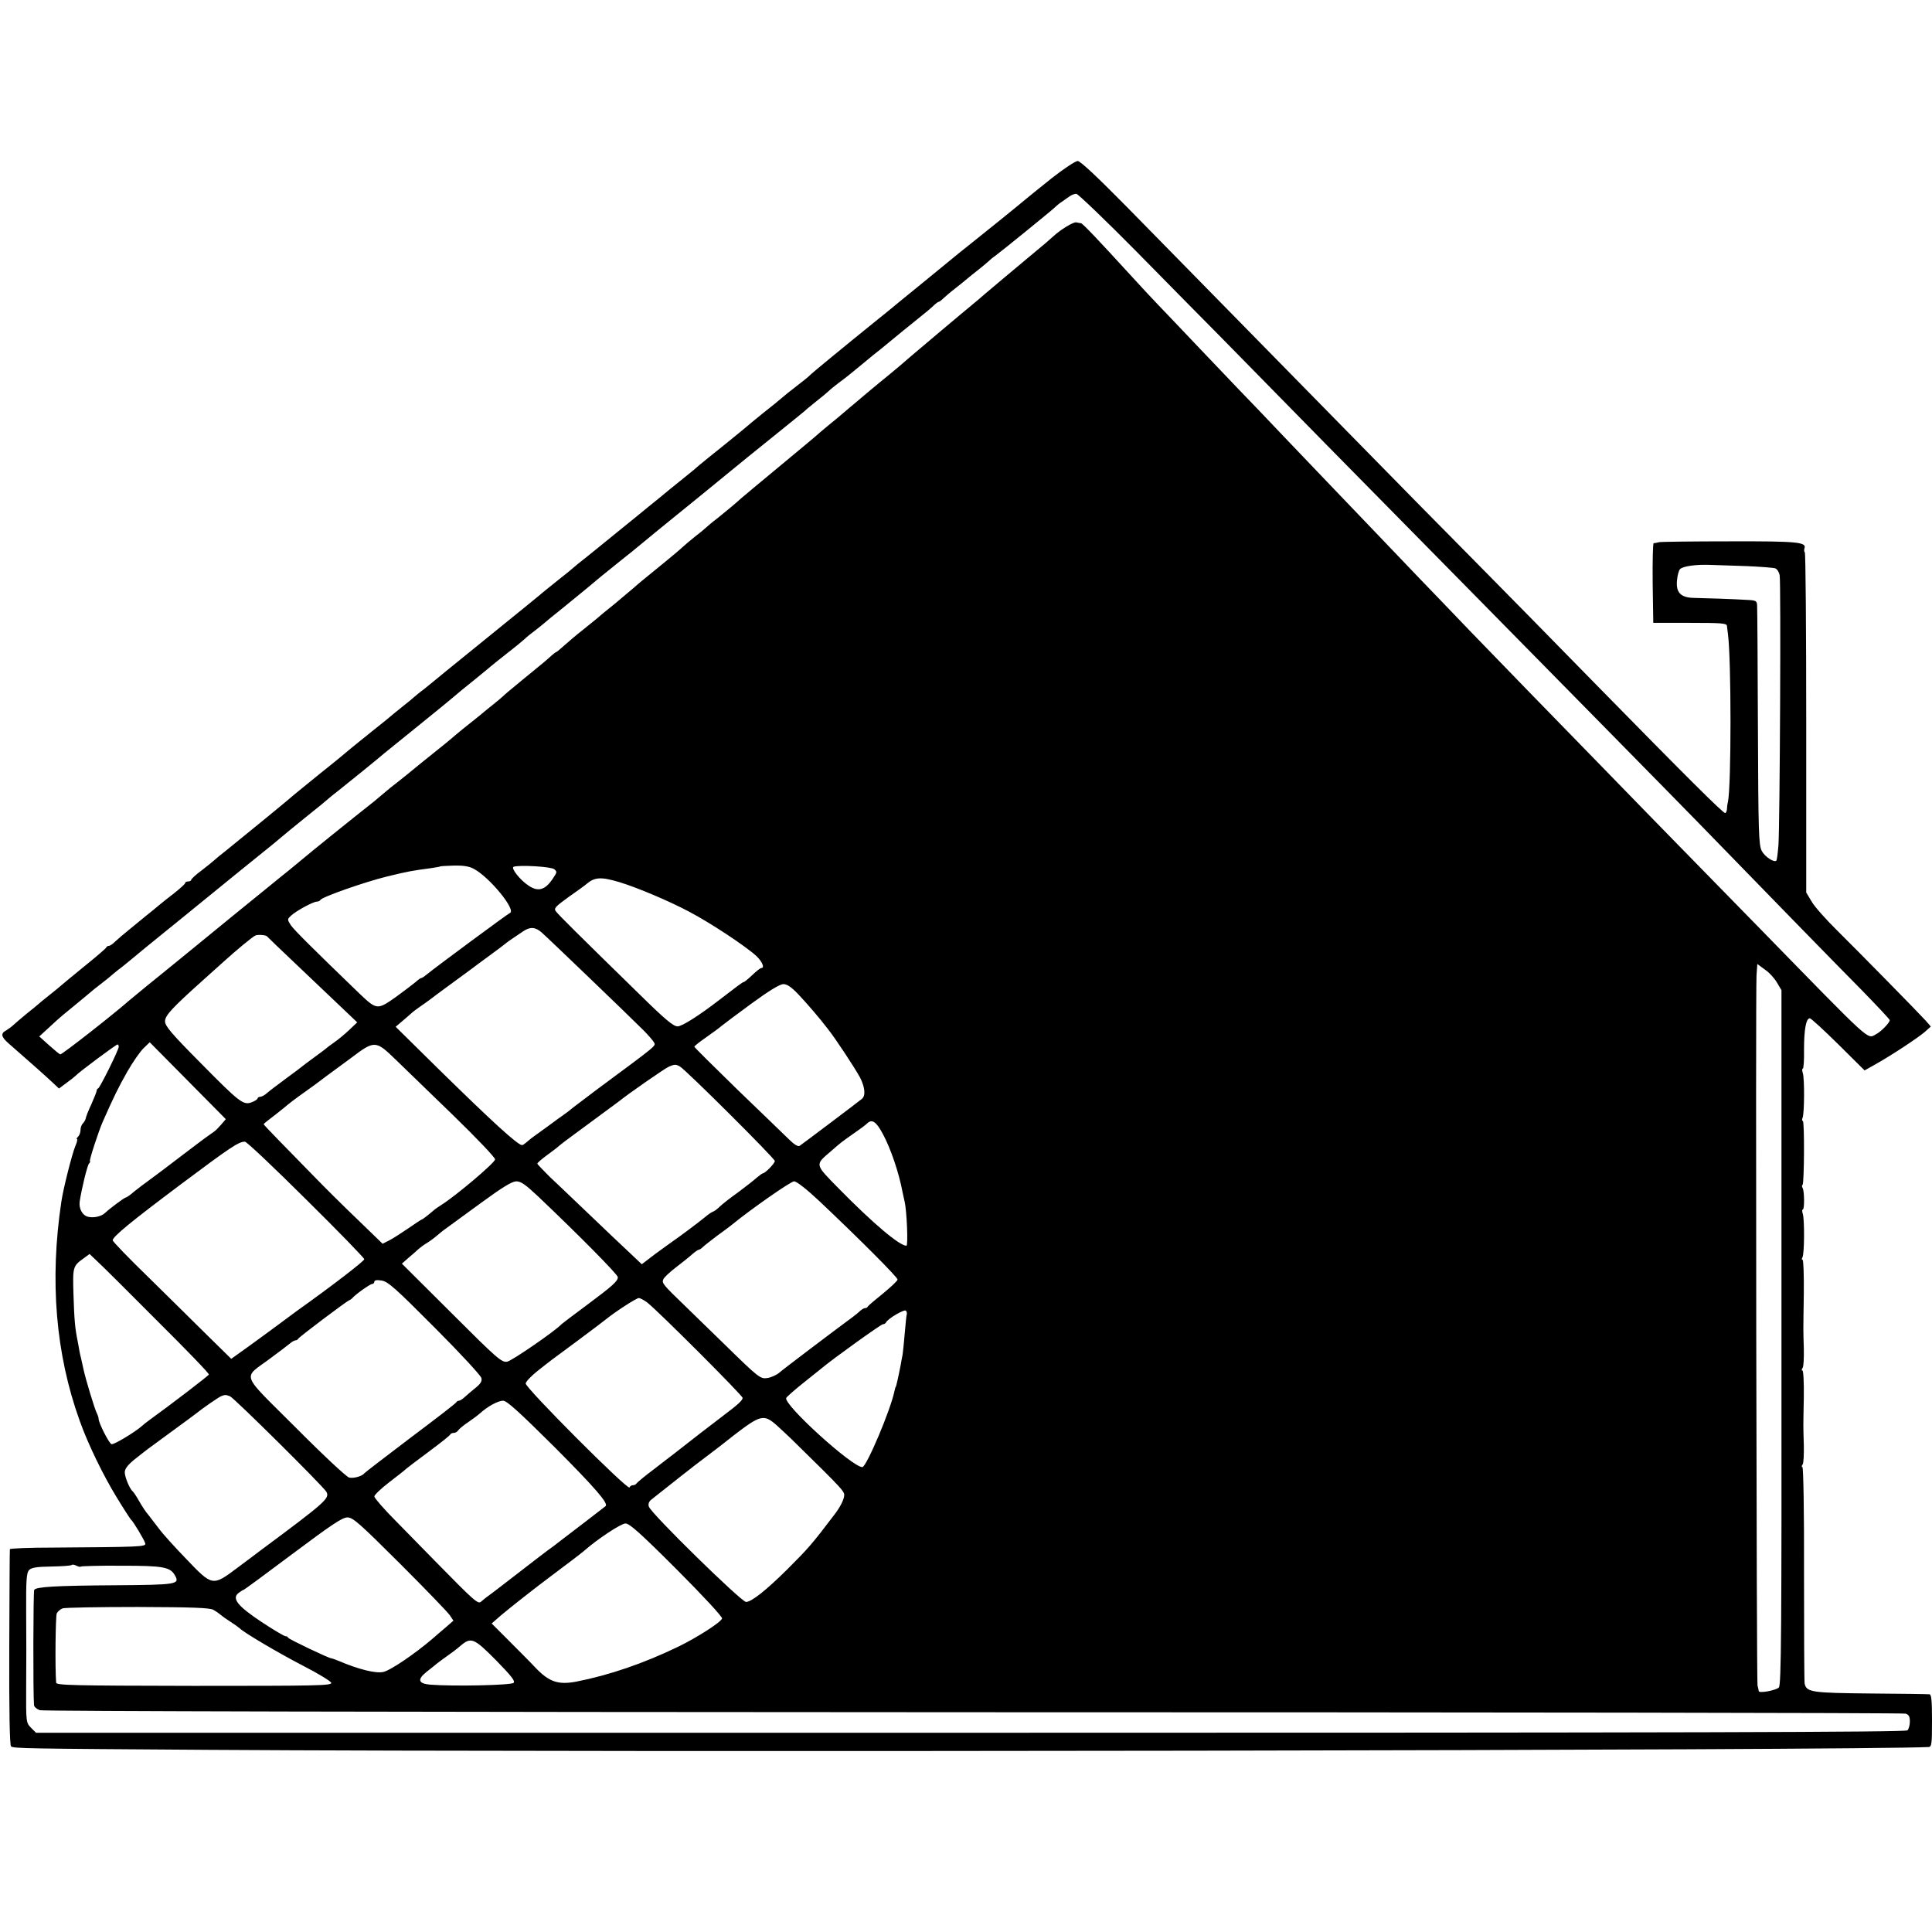 <?xml version="1.0" standalone="no"?>
<!DOCTYPE svg PUBLIC "-//W3C//DTD SVG 20010904//EN"
 "http://www.w3.org/TR/2001/REC-SVG-20010904/DTD/svg10.dtd">
<svg version="1.0" xmlns="http://www.w3.org/2000/svg"
 width="960pt" height="960pt" viewBox="0 0 960 960"
 preserveAspectRatio="xMidYMid meet">
<g transform="translate(0,960) scale(0.1,-0.1)"
fill="#000000" stroke="none">
<path d="M5224 8713 c-61 -49 -117 -94 -125 -101 -18 -16 -242 -197 -293 -237
-21 -16 -46 -37 -56 -45 -10 -8 -84 -69 -165 -135 -81 -66 -156 -127 -165
-135 -10 -8 -35 -29 -57 -46 -188 -152 -330 -269 -338 -278 -5 -6 -35 -30 -65
-53 -30 -23 -64 -50 -75 -60 -11 -10 -54 -45 -95 -77 -41 -33 -77 -63 -80 -66
-3 -3 -52 -43 -110 -90 -58 -46 -114 -92 -125 -101 -11 -10 -38 -33 -61 -51
-76 -61 -115 -93 -135 -110 -11 -9 -37 -30 -57 -46 -20 -17 -93 -76 -161 -131
-67 -55 -139 -113 -158 -128 -20 -15 -41 -33 -47 -38 -6 -6 -45 -38 -86 -70
-41 -33 -80 -64 -86 -70 -6 -5 -100 -82 -209 -170 -109 -88 -228 -185 -265
-215 -36 -30 -83 -68 -104 -85 -22 -16 -44 -35 -50 -40 -6 -6 -33 -28 -61 -50
-27 -22 -55 -44 -61 -50 -6 -5 -25 -21 -43 -35 -18 -14 -38 -30 -44 -35 -7 -6
-34 -28 -62 -50 -27 -22 -52 -42 -55 -45 -3 -3 -63 -53 -135 -110 -71 -58
-132 -107 -135 -110 -3 -3 -59 -50 -125 -104 -66 -54 -129 -105 -140 -114 -11
-9 -43 -35 -70 -57 -28 -22 -55 -44 -61 -50 -6 -6 -34 -28 -62 -50 -29 -21
-52 -43 -52 -47 0 -4 -7 -8 -15 -8 -8 0 -15 -3 -15 -8 0 -4 -24 -26 -53 -49
-30 -23 -65 -51 -78 -62 -13 -11 -42 -35 -65 -53 -22 -18 -60 -49 -83 -68 -24
-19 -54 -45 -67 -57 -13 -13 -27 -23 -33 -23 -5 0 -11 -3 -13 -8 -1 -4 -52
-48 -113 -97 -60 -49 -112 -92 -115 -95 -3 -3 -27 -23 -55 -45 -27 -21 -52
-42 -55 -45 -3 -3 -27 -23 -55 -45 -27 -22 -57 -48 -67 -57 -9 -9 -26 -21 -37
-28 -29 -15 -26 -32 12 -65 126 -110 186 -164 216 -192 l34 -32 36 27 c20 14
41 31 46 36 16 18 202 156 209 156 3 0 6 -5 6 -11 0 -16 -93 -203 -102 -207
-5 -2 -8 -8 -8 -13 0 -4 -12 -34 -26 -66 -15 -31 -27 -63 -28 -70 -1 -7 -8
-19 -14 -25 -7 -7 -12 -21 -12 -33 0 -12 -5 -26 -12 -33 -7 -7 -9 -12 -6 -12
4 0 1 -15 -7 -33 -17 -40 -61 -215 -70 -277 -59 -392 -29 -757 91 -1090 40
-113 117 -272 186 -384 34 -56 65 -103 68 -106 11 -8 68 -103 72 -120 3 -16
-28 -17 -459 -20 -117 0 -214 -4 -214 -8 -1 -4 -2 -225 -3 -490 -1 -315 2
-486 9 -490 15 -10 64 -11 980 -17 2023 -13 8201 -3 8548 14 15 1 17 14 17
131 0 97 -3 130 -12 131 -7 1 -138 3 -291 4 -296 3 -321 6 -330 50 -2 13 -3
260 -3 549 1 293 -3 526 -8 526 -5 0 -4 6 1 13 5 6 7 50 6 97 -3 103 -3 79 0
238 1 72 -2 132 -7 132 -5 0 -4 6 1 13 5 6 7 50 6 97 -3 101 -3 69 0 273 1 92
-2 167 -6 167 -5 0 -5 5 -1 12 10 15 11 187 2 216 -4 12 -4 22 0 22 9 0 8 92
-1 107 -4 6 -4 13 0 16 8 9 10 317 1 317 -4 0 -5 7 -1 16 9 23 10 195 1 222
-4 12 -4 22 0 22 4 0 7 42 6 93 0 101 10 157 29 157 7 -1 70 -59 142 -130
l130 -129 55 31 c77 43 209 130 245 161 l29 26 -24 28 c-42 46 -329 338 -438
446 -57 56 -116 122 -130 147 l-27 45 0 842 c0 463 -3 845 -7 848 -4 4 -4 13
-2 20 12 31 -34 36 -369 35 -182 0 -341 -2 -352 -4 -11 -3 -23 -5 -28 -5 -4
-1 -6 -90 -5 -198 l3 -198 183 0 c155 0 182 -2 183 -15 1 -8 3 -26 5 -40 17
-130 17 -753 0 -835 -3 -11 -5 -28 -5 -37 -1 -10 -5 -18 -9 -18 -11 0 -193
181 -639 636 -193 198 -468 477 -610 621 -142 143 -375 380 -518 526 -305 311
-890 907 -1207 1230 -146 148 -230 227 -243 227 -11 0 -70 -39 -131 -87z m427
-367 c158 -160 349 -355 426 -432 157 -161 853 -869 1180 -1200 390 -396 1079
-1096 1180 -1200 306 -315 686 -705 811 -831 78 -80 142 -148 142 -152 0 -13
-44 -58 -68 -70 -46 -24 -10 -56 -580 528 -152 156 -331 338 -397 406 -66 67
-237 243 -380 390 -143 147 -311 319 -374 384 -62 64 -190 196 -285 294 -94
98 -205 214 -246 256 -41 43 -149 156 -240 251 -91 95 -192 201 -225 235 -33
34 -130 136 -215 225 -85 90 -184 193 -220 230 -36 38 -128 134 -205 215 -77
81 -166 175 -199 209 -32 33 -93 99 -135 145 -162 177 -241 261 -250 262 -3 0
-14 2 -23 4 -15 3 -78 -36 -114 -69 -7 -6 -22 -20 -35 -31 -93 -77 -336 -281
-345 -290 -7 -5 -20 -17 -30 -25 -24 -19 -260 -218 -294 -247 -60 -52 -73 -63
-112 -95 -23 -18 -74 -61 -114 -94 -40 -34 -80 -68 -89 -75 -9 -8 -24 -21 -34
-29 -9 -8 -38 -32 -64 -53 -25 -21 -52 -43 -59 -50 -7 -7 -92 -77 -188 -157
-96 -80 -180 -149 -186 -155 -26 -24 -73 -63 -119 -100 -28 -21 -52 -42 -55
-45 -3 -3 -27 -24 -55 -45 -27 -22 -57 -47 -65 -55 -8 -8 -51 -44 -95 -80
-106 -86 -125 -102 -145 -120 -9 -8 -52 -44 -95 -80 -44 -35 -85 -69 -91 -75
-6 -5 -37 -30 -68 -55 -32 -25 -73 -60 -92 -77 -20 -18 -38 -33 -40 -33 -2 0
-13 -8 -23 -17 -25 -23 -38 -34 -146 -122 -49 -40 -92 -76 -95 -80 -3 -3 -27
-24 -55 -46 -27 -22 -55 -44 -61 -50 -6 -5 -29 -23 -50 -40 -21 -16 -52 -42
-69 -56 -16 -14 -39 -33 -50 -42 -112 -90 -158 -127 -194 -157 -24 -19 -52
-42 -63 -50 -11 -8 -30 -24 -43 -35 -13 -11 -38 -32 -56 -47 -118 -93 -327
-262 -344 -277 -11 -9 -47 -39 -80 -66 -33 -26 -78 -63 -100 -81 -22 -18 -96
-78 -165 -134 -133 -109 -135 -110 -279 -228 -52 -42 -126 -103 -165 -134 -39
-32 -78 -64 -86 -71 -76 -67 -330 -266 -340 -266 -3 -1 -27 19 -55 44 l-50 45
46 42 c25 24 57 52 70 63 13 11 49 40 79 65 30 25 57 47 60 50 3 3 25 21 50
40 25 19 47 37 50 40 3 3 19 16 35 29 17 12 48 38 70 56 22 19 96 79 165 135
69 56 141 114 160 130 109 89 343 279 376 305 20 17 42 35 48 40 6 6 58 48
116 95 58 46 110 89 116 95 6 5 29 24 50 40 43 34 190 153 226 184 13 10 91
74 173 140 83 67 159 129 170 139 11 10 56 47 100 82 44 36 82 67 85 70 3 3
37 30 75 60 39 30 79 63 90 73 11 11 36 31 55 45 19 15 37 29 40 32 3 3 52 44
110 90 58 47 110 90 116 95 18 16 85 71 154 126 36 28 85 68 110 89 25 21 101
83 170 139 69 56 141 114 160 130 19 16 69 56 110 90 41 33 81 66 87 71 7 6
72 58 145 117 73 59 135 109 138 112 3 4 28 24 55 46 28 22 56 45 63 52 8 8
30 26 50 41 39 29 52 39 123 98 26 22 64 53 85 69 21 17 54 44 73 60 20 17 59
48 86 70 59 47 93 75 111 93 7 6 15 12 18 12 3 0 14 8 24 18 10 9 35 31 56 47
22 17 49 39 62 50 13 11 38 31 56 45 18 14 39 32 48 40 8 8 25 22 37 30 30 22
275 221 294 239 9 9 26 23 39 31 12 8 29 20 37 26 9 6 23 11 31 11 8 0 145
-131 303 -291z m3029 -1559 c69 -3 132 -8 141 -11 10 -4 19 -19 22 -34 7 -34
1 -1242 -6 -1341 -3 -40 -8 -75 -10 -77 -11 -12 -58 19 -73 48 -15 29 -17 91
-19 613 -1 319 -3 592 -4 606 -1 23 -5 26 -48 28 -63 4 -206 9 -265 10 -67 1
-91 27 -85 87 2 25 9 50 15 56 15 15 81 24 152 21 30 -1 111 -4 180 -6z
m-6328 -1503 c79 -40 217 -209 181 -221 -10 -4 -373 -272 -411 -304 -12 -10
-25 -19 -29 -19 -4 0 -16 -9 -27 -19 -12 -10 -56 -44 -99 -75 -92 -65 -95 -65
-183 19 -231 223 -323 314 -339 338 -18 28 -18 29 1 47 24 23 110 70 129 70 7
0 15 4 17 8 5 14 218 89 332 117 107 26 126 29 216 41 25 4 46 7 48 9 1 1 31
3 67 4 44 1 74 -3 97 -15z m402 -3 c14 -12 14 -15 -2 -39 -40 -64 -76 -76
-125 -43 -42 27 -90 88 -75 94 27 10 186 1 202 -12z m326 -65 c85 -26 245 -93
344 -146 105 -55 279 -170 334 -220 29 -27 43 -60 25 -60 -5 0 -25 -16 -45
-35 -20 -19 -39 -35 -43 -35 -5 0 -33 -21 -120 -88 -101 -78 -186 -132 -208
-132 -21 0 -62 34 -189 159 -306 299 -404 396 -416 413 -11 14 -3 23 65 72 43
30 83 59 88 64 40 34 72 36 165 8z m-389 -249 c28 -24 432 -412 506 -486 24
-24 48 -52 53 -61 9 -18 18 -10 -283 -233 -50 -38 -104 -79 -119 -90 -14 -12
-36 -29 -48 -37 -12 -8 -45 -32 -73 -53 -29 -21 -63 -46 -76 -55 -13 -9 -29
-23 -36 -29 -8 -7 -17 -13 -21 -13 -21 0 -147 115 -418 381 l-210 207 33 28
c18 15 38 33 45 39 6 6 27 22 46 35 19 13 40 28 45 32 6 5 53 40 105 78 52 38
100 73 105 77 6 5 44 33 85 63 41 30 77 57 80 60 5 5 39 29 89 62 35 24 61 22
92 -5z m-1365 -19 c1 -2 66 -64 144 -138 78 -74 179 -170 223 -212 l82 -78
-40 -38 c-22 -21 -56 -49 -75 -62 -19 -13 -37 -27 -40 -30 -3 -3 -30 -23 -60
-45 -30 -22 -57 -42 -60 -45 -3 -3 -39 -30 -80 -60 -41 -30 -84 -63 -94 -72
-11 -10 -26 -18 -33 -18 -7 0 -13 -4 -13 -8 0 -4 -13 -13 -29 -19 -42 -16 -60
-2 -258 199 -141 142 -173 180 -173 203 0 29 35 67 195 210 43 39 83 75 89 80
68 62 154 133 166 137 14 5 49 2 56 -4z m7504 -231 l22 -37 0 -1726 c1 -1457
-1 -1728 -13 -1739 -16 -15 -99 -30 -100 -18 0 4 -3 17 -6 28 -5 22 -10 3434
-5 3527 l4 58 38 -28 c22 -15 48 -44 60 -65z m-4862 -59 c46 -49 102 -114 145
-170 39 -49 135 -195 161 -243 24 -48 28 -89 9 -105 -15 -13 -298 -226 -310
-234 -8 -4 -27 7 -51 31 -22 21 -136 132 -256 247 -119 116 -216 212 -216 215
0 3 26 24 58 46 31 22 66 47 77 57 11 9 79 60 150 112 86 63 139 95 157 96 19
0 40 -14 76 -52z m-2869 -646 c-13 -15 -28 -30 -34 -34 -5 -4 -18 -13 -28 -20
-11 -7 -69 -51 -131 -98 -61 -47 -133 -101 -159 -120 -27 -19 -63 -47 -82 -62
-18 -16 -36 -28 -39 -28 -7 0 -77 -52 -104 -77 -19 -18 -57 -26 -85 -19 -28 7
-46 41 -41 76 9 61 37 176 46 188 6 6 8 12 5 12 -6 0 43 149 63 195 57 129 79
173 122 249 28 49 65 102 82 118 l30 29 189 -191 189 -191 -23 -27z m869 321
c44 -43 173 -168 286 -277 114 -111 206 -207 206 -217 0 -16 -190 -177 -265
-225 -16 -10 -35 -23 -41 -29 -28 -24 -55 -45 -59 -45 -2 0 -32 -20 -67 -44
-35 -24 -77 -51 -95 -60 l-32 -16 -123 119 c-68 65 -166 162 -218 216 -52 53
-130 133 -172 176 -43 44 -78 81 -78 83 0 2 26 23 58 47 31 24 59 47 62 50 3
3 38 30 79 59 41 29 79 57 85 62 6 5 36 27 66 49 30 22 68 50 83 61 119 90
123 90 225 -9z m1410 -32 c28 -15 472 -457 472 -470 0 -12 -48 -61 -59 -61 -3
0 -17 -10 -31 -22 -14 -13 -56 -45 -93 -73 -38 -27 -79 -59 -91 -71 -12 -12
-27 -23 -34 -25 -6 -2 -24 -14 -39 -27 -34 -28 -132 -101 -163 -122 -12 -8
-51 -37 -87 -63 l-64 -49 -57 54 c-51 48 -95 89 -282 268 -31 30 -85 81 -119
113 -33 33 -61 62 -61 65 0 4 22 23 48 42 26 19 54 40 62 48 8 7 40 31 70 53
30 22 66 49 80 59 14 10 50 37 80 59 30 22 60 44 65 48 44 36 231 166 249 173
28 12 34 12 54 1z m1009 -336 c39 -72 80 -193 98 -290 2 -11 7 -31 10 -45 11
-48 18 -220 9 -220 -35 0 -167 112 -336 284 -121 123 -119 117 -41 184 54 47
50 44 118 92 28 19 56 40 64 48 24 23 45 9 78 -53z m-2866 -325 c159 -157 289
-291 289 -297 0 -9 -158 -131 -335 -257 -11 -8 -49 -36 -85 -63 -36 -27 -105
-77 -153 -112 l-88 -63 -117 115 c-64 64 -197 194 -294 290 -98 95 -178 178
-178 184 0 18 90 92 345 283 242 181 281 207 312 207 9 0 145 -129 304 -287z
m1154 14 c201 -191 395 -387 395 -400 0 -20 -24 -42 -157 -141 -65 -48 -120
-90 -123 -93 -30 -33 -248 -183 -270 -186 -27 -5 -50 15 -276 241 l-247 246
34 30 c19 16 41 35 49 43 8 7 28 22 45 32 16 10 37 26 46 34 9 8 28 24 44 35
15 11 93 68 174 127 108 79 154 107 176 108 24 0 46 -16 110 -76z m1395 -21
c198 -187 390 -379 390 -391 0 -6 -33 -37 -72 -69 -40 -32 -74 -61 -76 -65 -2
-5 -8 -8 -14 -8 -5 0 -15 -6 -22 -12 -7 -7 -25 -22 -40 -33 -71 -52 -344 -258
-364 -276 -13 -11 -39 -23 -57 -26 -37 -6 -42 -2 -220 172 -51 50 -135 131
-186 181 -116 112 -121 118 -113 137 3 9 31 35 62 59 31 24 68 53 82 66 14 12
28 22 32 22 3 0 13 6 20 13 7 7 40 33 72 57 33 24 67 49 75 56 89 73 290 214
307 214 12 0 61 -38 124 -97z m-3288 -597 c143 -142 258 -261 256 -266 -2 -6
-190 -150 -294 -225 -15 -11 -32 -24 -38 -30 -36 -32 -141 -95 -152 -91 -13 5
-64 106 -64 126 0 6 -4 18 -9 28 -10 19 -56 169 -67 222 -4 19 -9 42 -11 50
-2 8 -6 24 -8 35 -2 11 -6 36 -10 55 -12 60 -16 101 -20 230 -4 134 -3 139 50
177 l30 22 39 -37 c22 -20 156 -153 298 -296z m1378 -33 c125 -125 229 -238
232 -250 4 -16 -3 -28 -30 -50 -19 -15 -43 -36 -53 -45 -11 -10 -23 -18 -28
-18 -5 0 -11 -3 -13 -7 -1 -5 -104 -84 -228 -177 -124 -94 -227 -173 -230
-177 -10 -14 -52 -26 -75 -21 -12 2 -132 114 -265 248 -281 281 -266 240 -126
345 45 33 89 67 99 75 9 8 21 14 26 14 5 0 11 4 13 8 3 8 237 184 253 191 6 2
12 7 15 10 13 17 89 71 99 71 6 0 11 5 11 11 0 8 13 10 37 6 32 -6 68 -38 263
-234z m1056 125 c55 -43 474 -462 474 -474 0 -12 -20 -31 -101 -92 -36 -27
-180 -138 -239 -185 -9 -7 -54 -41 -100 -77 -47 -35 -86 -68 -88 -72 -2 -4
-10 -8 -17 -8 -7 0 -15 -5 -17 -11 -6 -18 -520 497 -516 517 2 10 28 37 58 61
71 56 56 45 200 151 69 51 133 100 143 108 43 35 149 104 161 104 7 0 26 -10
42 -22z m1290 -58 c-2 -3 -6 -44 -10 -91 -4 -47 -9 -97 -11 -110 -3 -13 -7
-37 -10 -54 -5 -25 -13 -66 -21 -97 -1 -5 -2 -9 -4 -10 -1 -2 -3 -10 -5 -18
-18 -93 -140 -380 -160 -380 -51 0 -396 314 -378 344 4 7 44 42 88 77 44 35
85 68 90 72 52 44 293 217 302 217 6 0 13 4 15 8 8 19 93 69 100 59 4 -6 5
-14 4 -17z m-3363 -408 c21 -9 464 -448 479 -475 17 -32 -3 -50 -322 -287 -14
-11 -68 -51 -120 -90 -124 -93 -124 -93 -255 44 -55 57 -116 124 -135 150 -19
25 -43 56 -53 69 -11 12 -31 42 -45 67 -14 25 -29 47 -33 50 -14 11 -39 70
-39 94 0 17 14 36 47 63 66 52 56 45 178 134 61 44 117 86 125 92 40 32 117
85 130 90 19 7 22 7 43 -1z m1614 -254 c201 -202 268 -279 252 -292 -4 -4
-178 -137 -228 -175 -17 -14 -44 -34 -60 -45 -16 -12 -84 -64 -151 -116 -67
-52 -132 -102 -144 -110 -11 -8 -27 -21 -35 -28 -15 -15 -32 0 -229 201 -48
49 -135 138 -194 198 -60 60 -108 116 -108 123 0 8 33 39 73 70 39 30 79 61
87 69 8 7 60 46 115 87 55 41 102 78 103 83 2 4 10 7 17 7 8 0 18 6 22 13 4 6
26 25 49 40 22 15 49 35 60 45 36 33 89 62 114 62 18 0 78 -54 257 -232z
m1101 111 c20 -18 53 -49 73 -68 271 -266 267 -262 263 -288 -4 -22 -23 -57
-47 -88 -114 -150 -130 -168 -235 -273 -105 -104 -178 -162 -205 -162 -23 0
-473 440 -483 474 -4 12 0 25 13 35 66 53 239 189 263 206 15 11 81 61 145
112 134 103 150 107 213 52z m-1871 -688 c126 -126 238 -242 248 -257 l18 -27
-39 -34 c-22 -18 -50 -43 -64 -55 -90 -77 -211 -159 -246 -166 -38 -8 -122 13
-221 55 -17 7 -34 13 -37 13 -12 0 -211 95 -214 102 -2 5 -8 8 -14 8 -6 0 -60
32 -119 71 -119 79 -149 117 -113 144 11 8 21 15 24 15 3 0 113 81 245 180
191 143 246 180 271 180 28 0 59 -28 261 -229z m1376 -30 c128 -128 227 -235
225 -243 -6 -19 -120 -92 -213 -138 -175 -85 -348 -144 -512 -176 -90 -17
-135 -1 -203 70 -25 27 -84 86 -131 133 l-86 86 47 41 c46 39 176 141 250 196
72 54 146 110 160 122 69 61 186 138 208 138 20 0 74 -48 255 -229z m-2961 15
c3 2 94 5 202 4 210 0 243 -6 267 -51 22 -41 4 -44 -293 -46 -308 -2 -398 -8
-408 -23 -5 -8 -6 -516 -1 -572 0 -9 13 -20 29 -26 17 -5 1756 -9 4639 -10
2536 0 4621 -3 4632 -7 16 -5 21 -15 21 -39 0 -17 -5 -37 -12 -44 -9 -9 -1066
-12 -4655 -12 l-4644 0 -25 25 c-24 25 -25 26 -24 202 1 98 1 265 0 372 -1
165 2 197 15 210 12 12 39 16 111 17 52 1 98 4 101 8 3 3 13 1 23 -4 10 -5 20
-7 22 -4z m658 -215 c14 -8 27 -17 30 -20 3 -3 25 -20 50 -36 25 -16 47 -32
50 -35 19 -21 198 -126 314 -186 78 -40 140 -78 142 -86 2 -14 -74 -15 -682
-15 -610 1 -684 3 -685 16 -6 74 -3 330 3 344 5 10 18 21 29 25 10 4 178 7
372 7 276 -1 357 -4 377 -14z m1405 -251 c76 -78 96 -103 87 -112 -12 -12
-300 -18 -414 -9 -60 5 -66 26 -18 64 19 15 42 33 50 40 8 7 31 23 50 37 19
13 50 36 68 52 53 45 67 39 177 -72z"/>
</g>
</svg>
